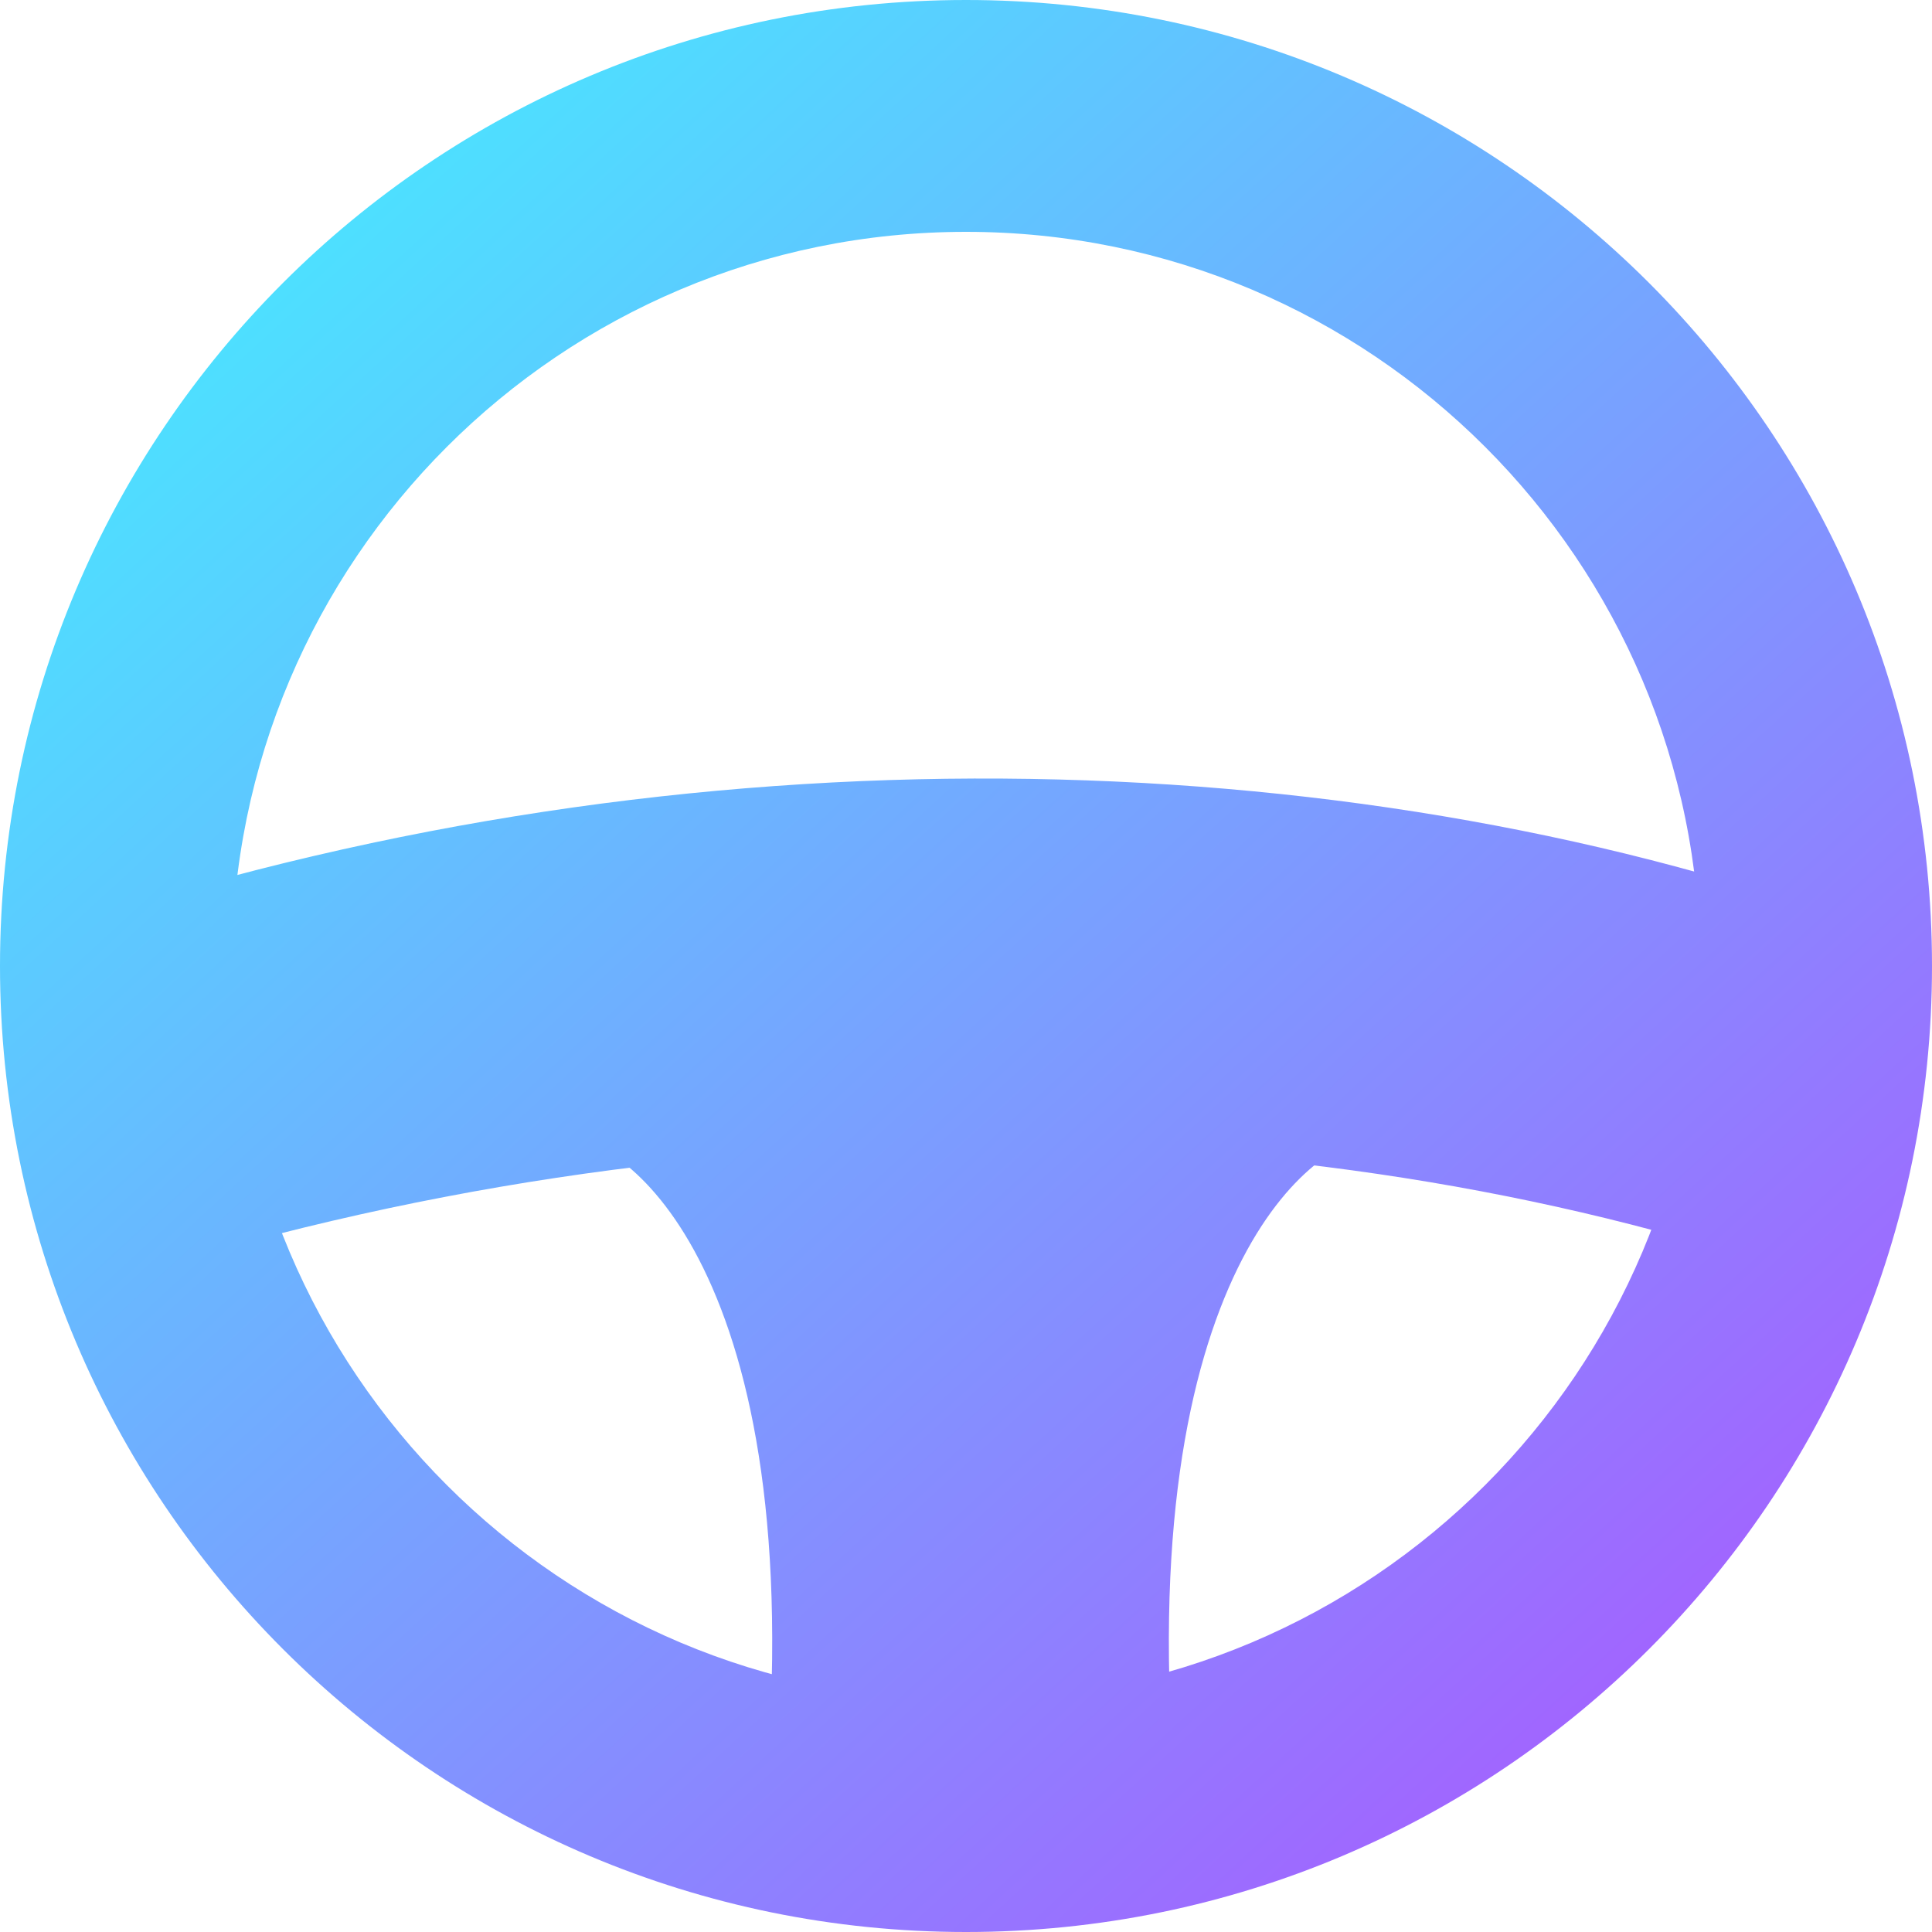 <svg width="69" height="69" viewBox="0 0 69 69" fill="none" xmlns="http://www.w3.org/2000/svg">
<path fill-rule="evenodd" clip-rule="evenodd" d="M34.5 60.72C48.981 60.72 60.72 48.981 60.72 34.5C60.72 20.019 48.981 8.28 34.5 8.28C20.019 8.28 8.28 20.019 8.28 34.5C8.28 48.981 20.019 60.72 34.5 60.72ZM34.5 69C53.554 69 69 53.554 69 34.5C69 15.446 53.554 0 34.5 0C15.446 0 0 15.446 0 34.5C0 53.554 15.446 69 34.5 69Z" fill="url(#paint0_linear_489_484)"/>
<path fill-rule="evenodd" clip-rule="evenodd" d="M65.09 45.806C47.449 39.564 24.99 39.007 3.874 45.818L3.026 43.192C24.69 36.203 47.771 36.75 66.01 43.204L65.09 45.806Z" fill="url(#paint1_linear_489_484)"/>
<path fill-rule="evenodd" clip-rule="evenodd" d="M65.09 35.456C47.449 29.214 24.99 28.657 3.874 35.468L3.026 32.842C24.69 25.853 47.771 26.4 66.01 32.854L65.09 35.456Z" fill="url(#paint2_linear_489_484)"/>
<path d="M21.045 30.015L2.07 34.5V35.19L4.14 44.505L10.35 42.435L23.805 40.365L33.12 39.675L47.61 40.365L58.995 43.125L66.585 44.505V35.19L61.065 32.085L41.745 28.98L21.045 30.015Z" fill="url(#paint3_linear_489_484)"/>
<path fill-rule="evenodd" clip-rule="evenodd" d="M28.328 45.759C26.52 41.051 23.751 38.626 21.39 38.017L20.7 40.69C21.904 41 24.137 42.543 25.751 46.748C27.353 50.921 28.283 57.6 26.922 67.806L29.658 68.171C31.057 57.676 30.147 50.498 28.328 45.759Z" fill="url(#paint4_linear_489_484)"/>
<path fill-rule="evenodd" clip-rule="evenodd" d="M40.996 45.759C42.804 41.051 45.573 38.626 47.934 38.017L48.624 40.69C47.42 41 45.187 42.543 43.573 46.748C41.971 50.921 41.041 57.6 42.402 67.806L39.666 68.171C38.267 57.676 39.177 50.498 40.996 45.759Z" fill="url(#paint5_linear_489_484)"/>
<path d="M22.77 39.698C29.946 35.282 42.55 37.858 47.955 39.698L44.16 42.458L41.4 50.738L40.365 60.398V64.193L29.325 64.883V61.088L27.6 46.598L22.77 39.698Z" fill="url(#paint6_linear_489_484)"/>
<defs>
<linearGradient id="paint0_linear_489_484" x1="-6.9" y1="6.43641e-07" x2="81.075" y2="95.91" gradientUnits="userSpaceOnUse">
<stop offset="0.103" stop-color="#47E9FF"/>
<stop offset="0.928" stop-color="#C82CFF"/>
</linearGradient>
<linearGradient id="paint1_linear_489_484" x1="-6.9" y1="2.69425e-05" x2="81.075" y2="95.91" gradientUnits="userSpaceOnUse">
<stop offset="0.103" stop-color="#47E9FF"/>
<stop offset="0.928" stop-color="#C82CFF"/>
</linearGradient>
<linearGradient id="paint2_linear_489_484" x1="-6.9" y1="-6.11869e-05" x2="81.075" y2="95.91" gradientUnits="userSpaceOnUse">
<stop offset="0.103" stop-color="#47E9FF"/>
<stop offset="0.928" stop-color="#C82CFF"/>
</linearGradient>
<linearGradient id="paint3_linear_489_484" x1="-6.9" y1="-2.52302e-05" x2="81.075" y2="95.91" gradientUnits="userSpaceOnUse">
<stop offset="0.103" stop-color="#47E9FF"/>
<stop offset="0.928" stop-color="#C82CFF"/>
</linearGradient>
<linearGradient id="paint4_linear_489_484" x1="-6.9" y1="-3.73658e-05" x2="81.075" y2="95.91" gradientUnits="userSpaceOnUse">
<stop offset="0.103" stop-color="#47E9FF"/>
<stop offset="0.928" stop-color="#C82CFF"/>
</linearGradient>
<linearGradient id="paint5_linear_489_484" x1="-6.9" y1="-3.89323e-05" x2="81.075" y2="95.91" gradientUnits="userSpaceOnUse">
<stop offset="0.103" stop-color="#47E9FF"/>
<stop offset="0.928" stop-color="#C82CFF"/>
</linearGradient>
<linearGradient id="paint6_linear_489_484" x1="-6.9" y1="-1.0995e-05" x2="81.075" y2="95.91" gradientUnits="userSpaceOnUse">
<stop offset="0.103" stop-color="#47E9FF"/>
<stop offset="0.928" stop-color="#C82CFF"/>
</linearGradient>
</defs>
</svg>
